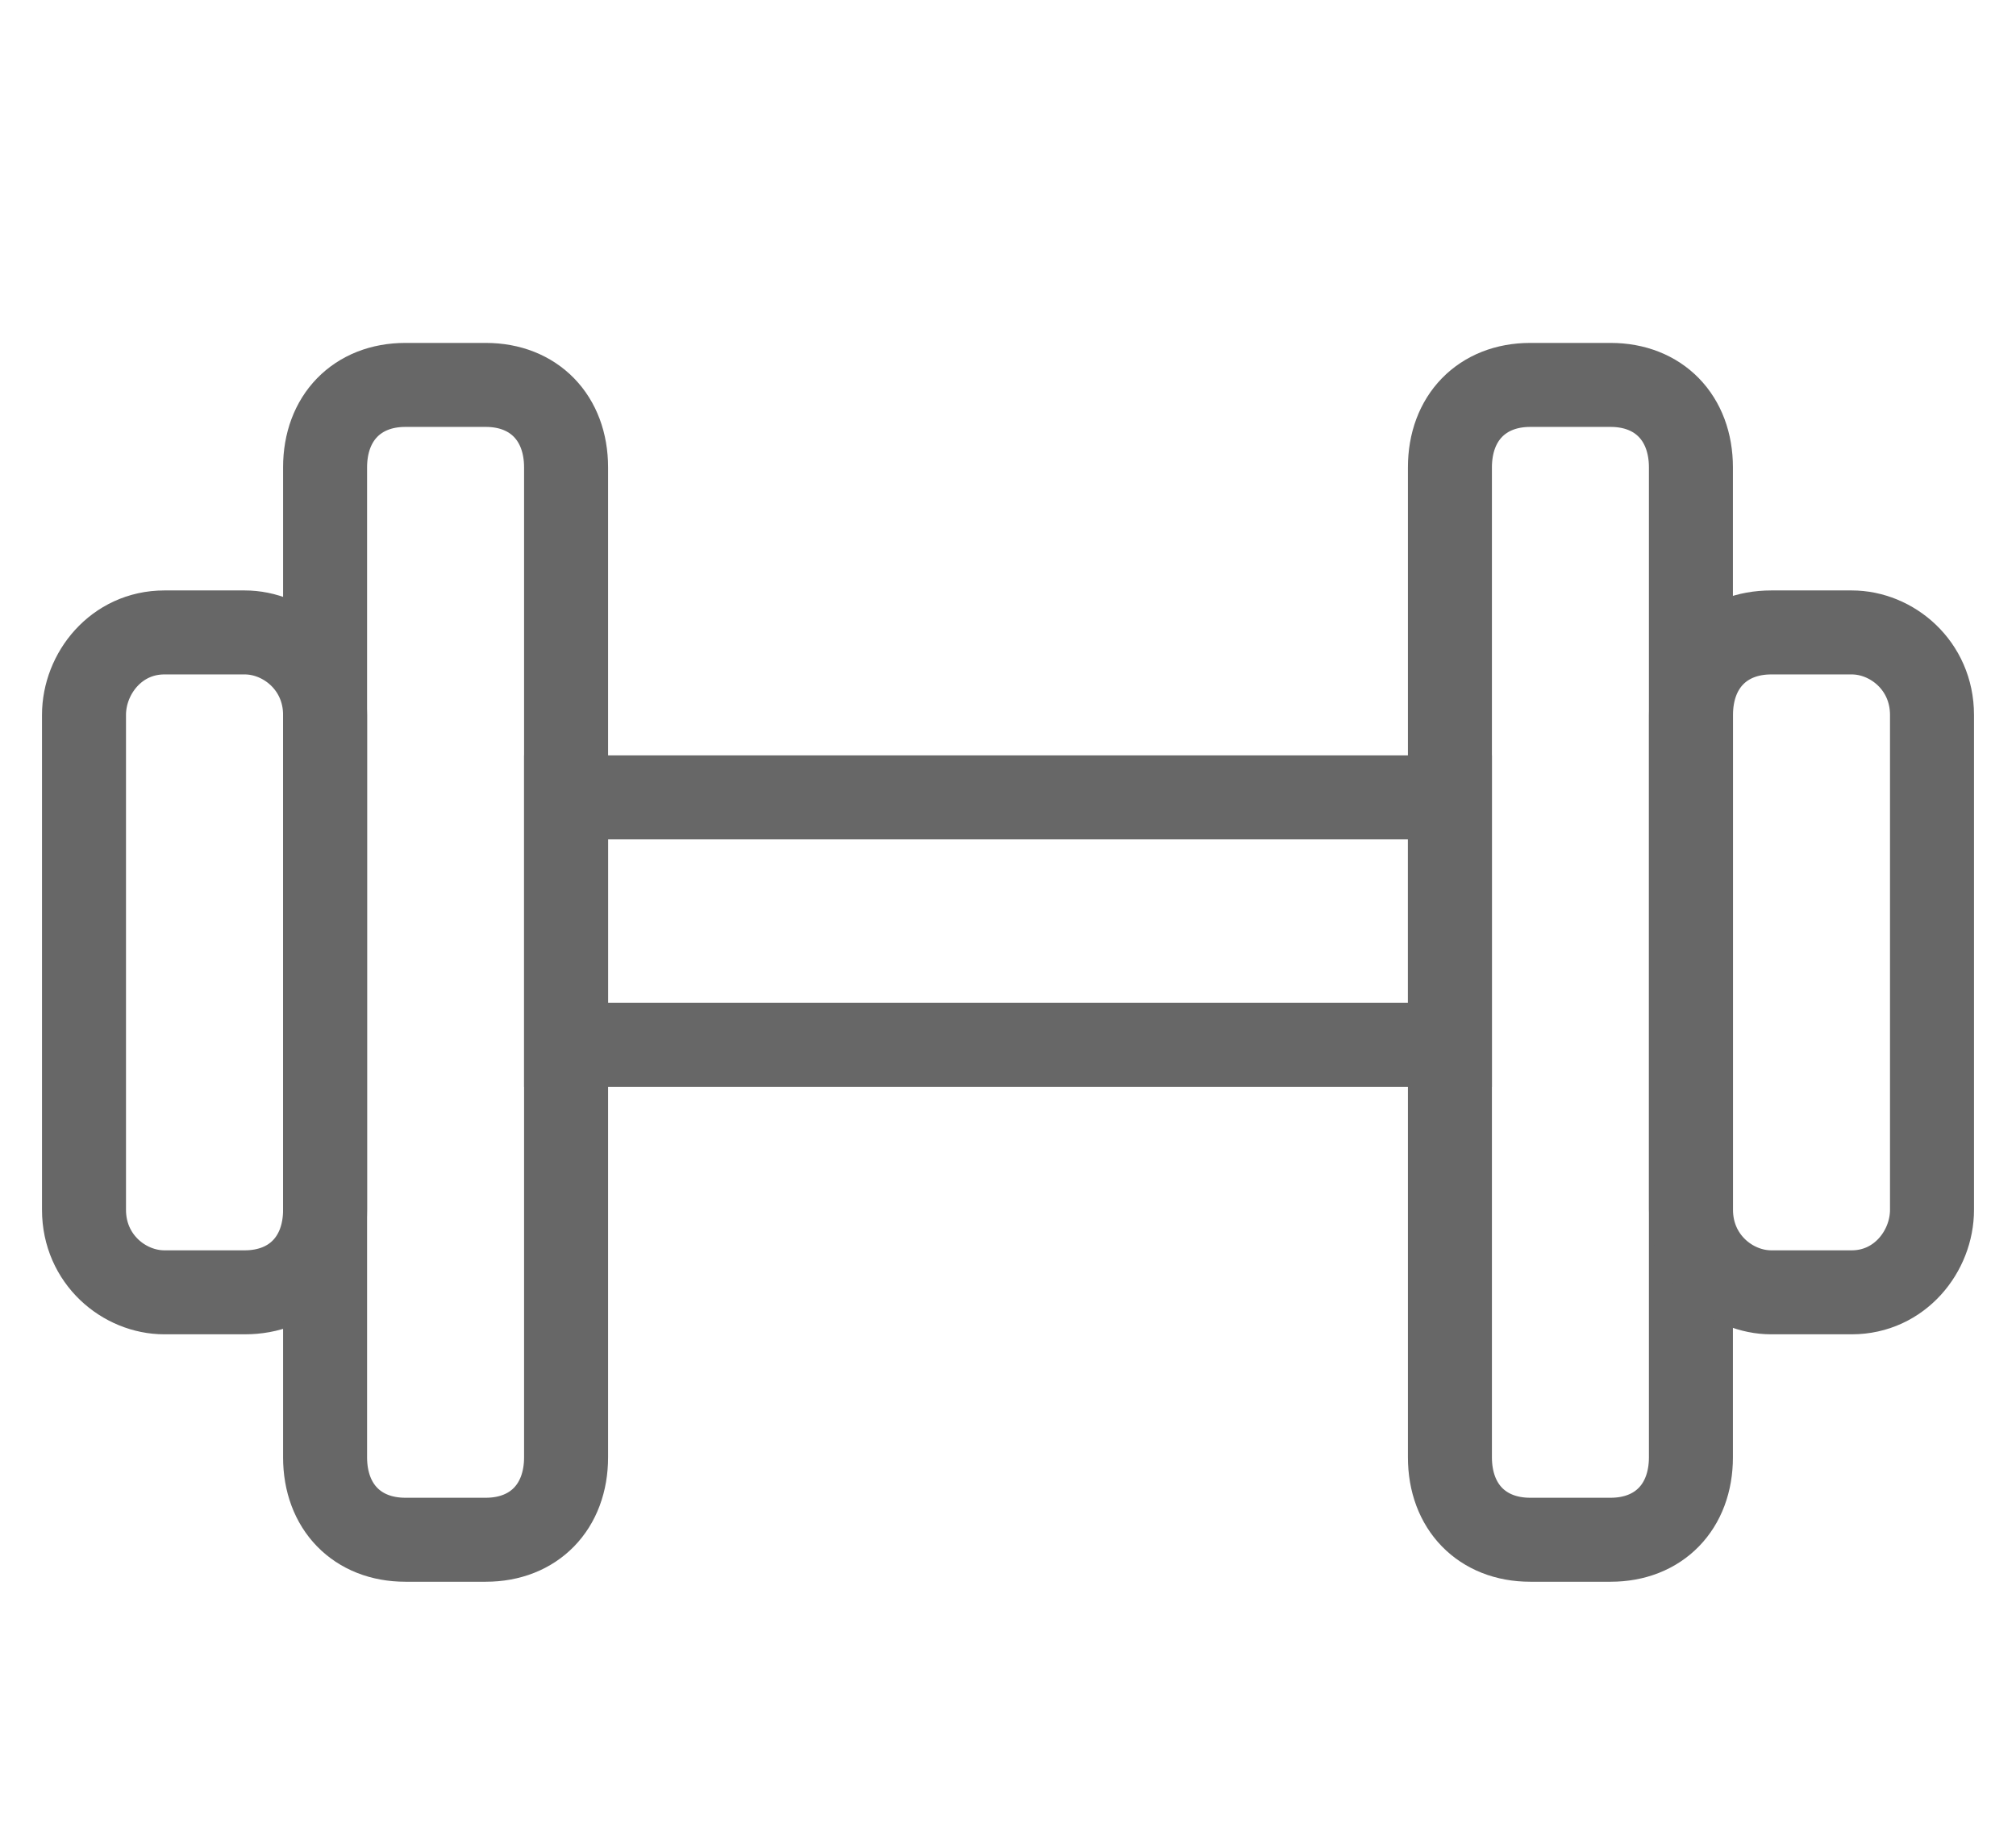 <svg width="24" height="22" viewBox="0 0 24 22" fill="none" xmlns="http://www.w3.org/2000/svg">
<path d="M18.217 4.583H19.174C19.748 4.583 20.13 4.976 20.13 5.565V17.351C20.13 17.941 19.748 18.333 19.174 18.333H18.217C17.643 18.333 17.261 17.941 17.261 17.351V5.565C17.261 4.976 17.643 4.583 18.217 4.583Z" stroke="#676767" stroke-miterlimit="10"/>
<path d="M21.087 7.53H22.044C22.522 7.53 23 7.923 23 8.512V14.405C23 14.896 22.617 15.387 22.044 15.387H21.087C20.609 15.387 20.131 14.994 20.131 14.405V8.512C20.131 7.923 20.513 7.53 21.087 7.53Z" stroke="#676767" stroke-miterlimit="10"/>
<path d="M5.783 18.333H4.826C4.252 18.333 3.87 17.941 3.87 17.351V5.565C3.87 4.976 4.252 4.583 4.826 4.583H5.783C6.357 4.583 6.739 4.976 6.739 5.565V17.351C6.739 17.941 6.357 18.333 5.783 18.333Z" stroke="#676767" stroke-miterlimit="10"/>
<path d="M2.913 15.387H1.957C1.478 15.387 1 14.994 1 14.405V8.512C1 8.021 1.383 7.53 1.957 7.53H2.913C3.391 7.53 3.87 7.923 3.87 8.512V14.405C3.87 14.994 3.487 15.387 2.913 15.387Z" stroke="#676767" stroke-miterlimit="10"/>
<path d="M17.261 9.494H6.739V12.44H17.261V9.494Z" stroke="#676767" stroke-miterlimit="10"/>
</svg>
